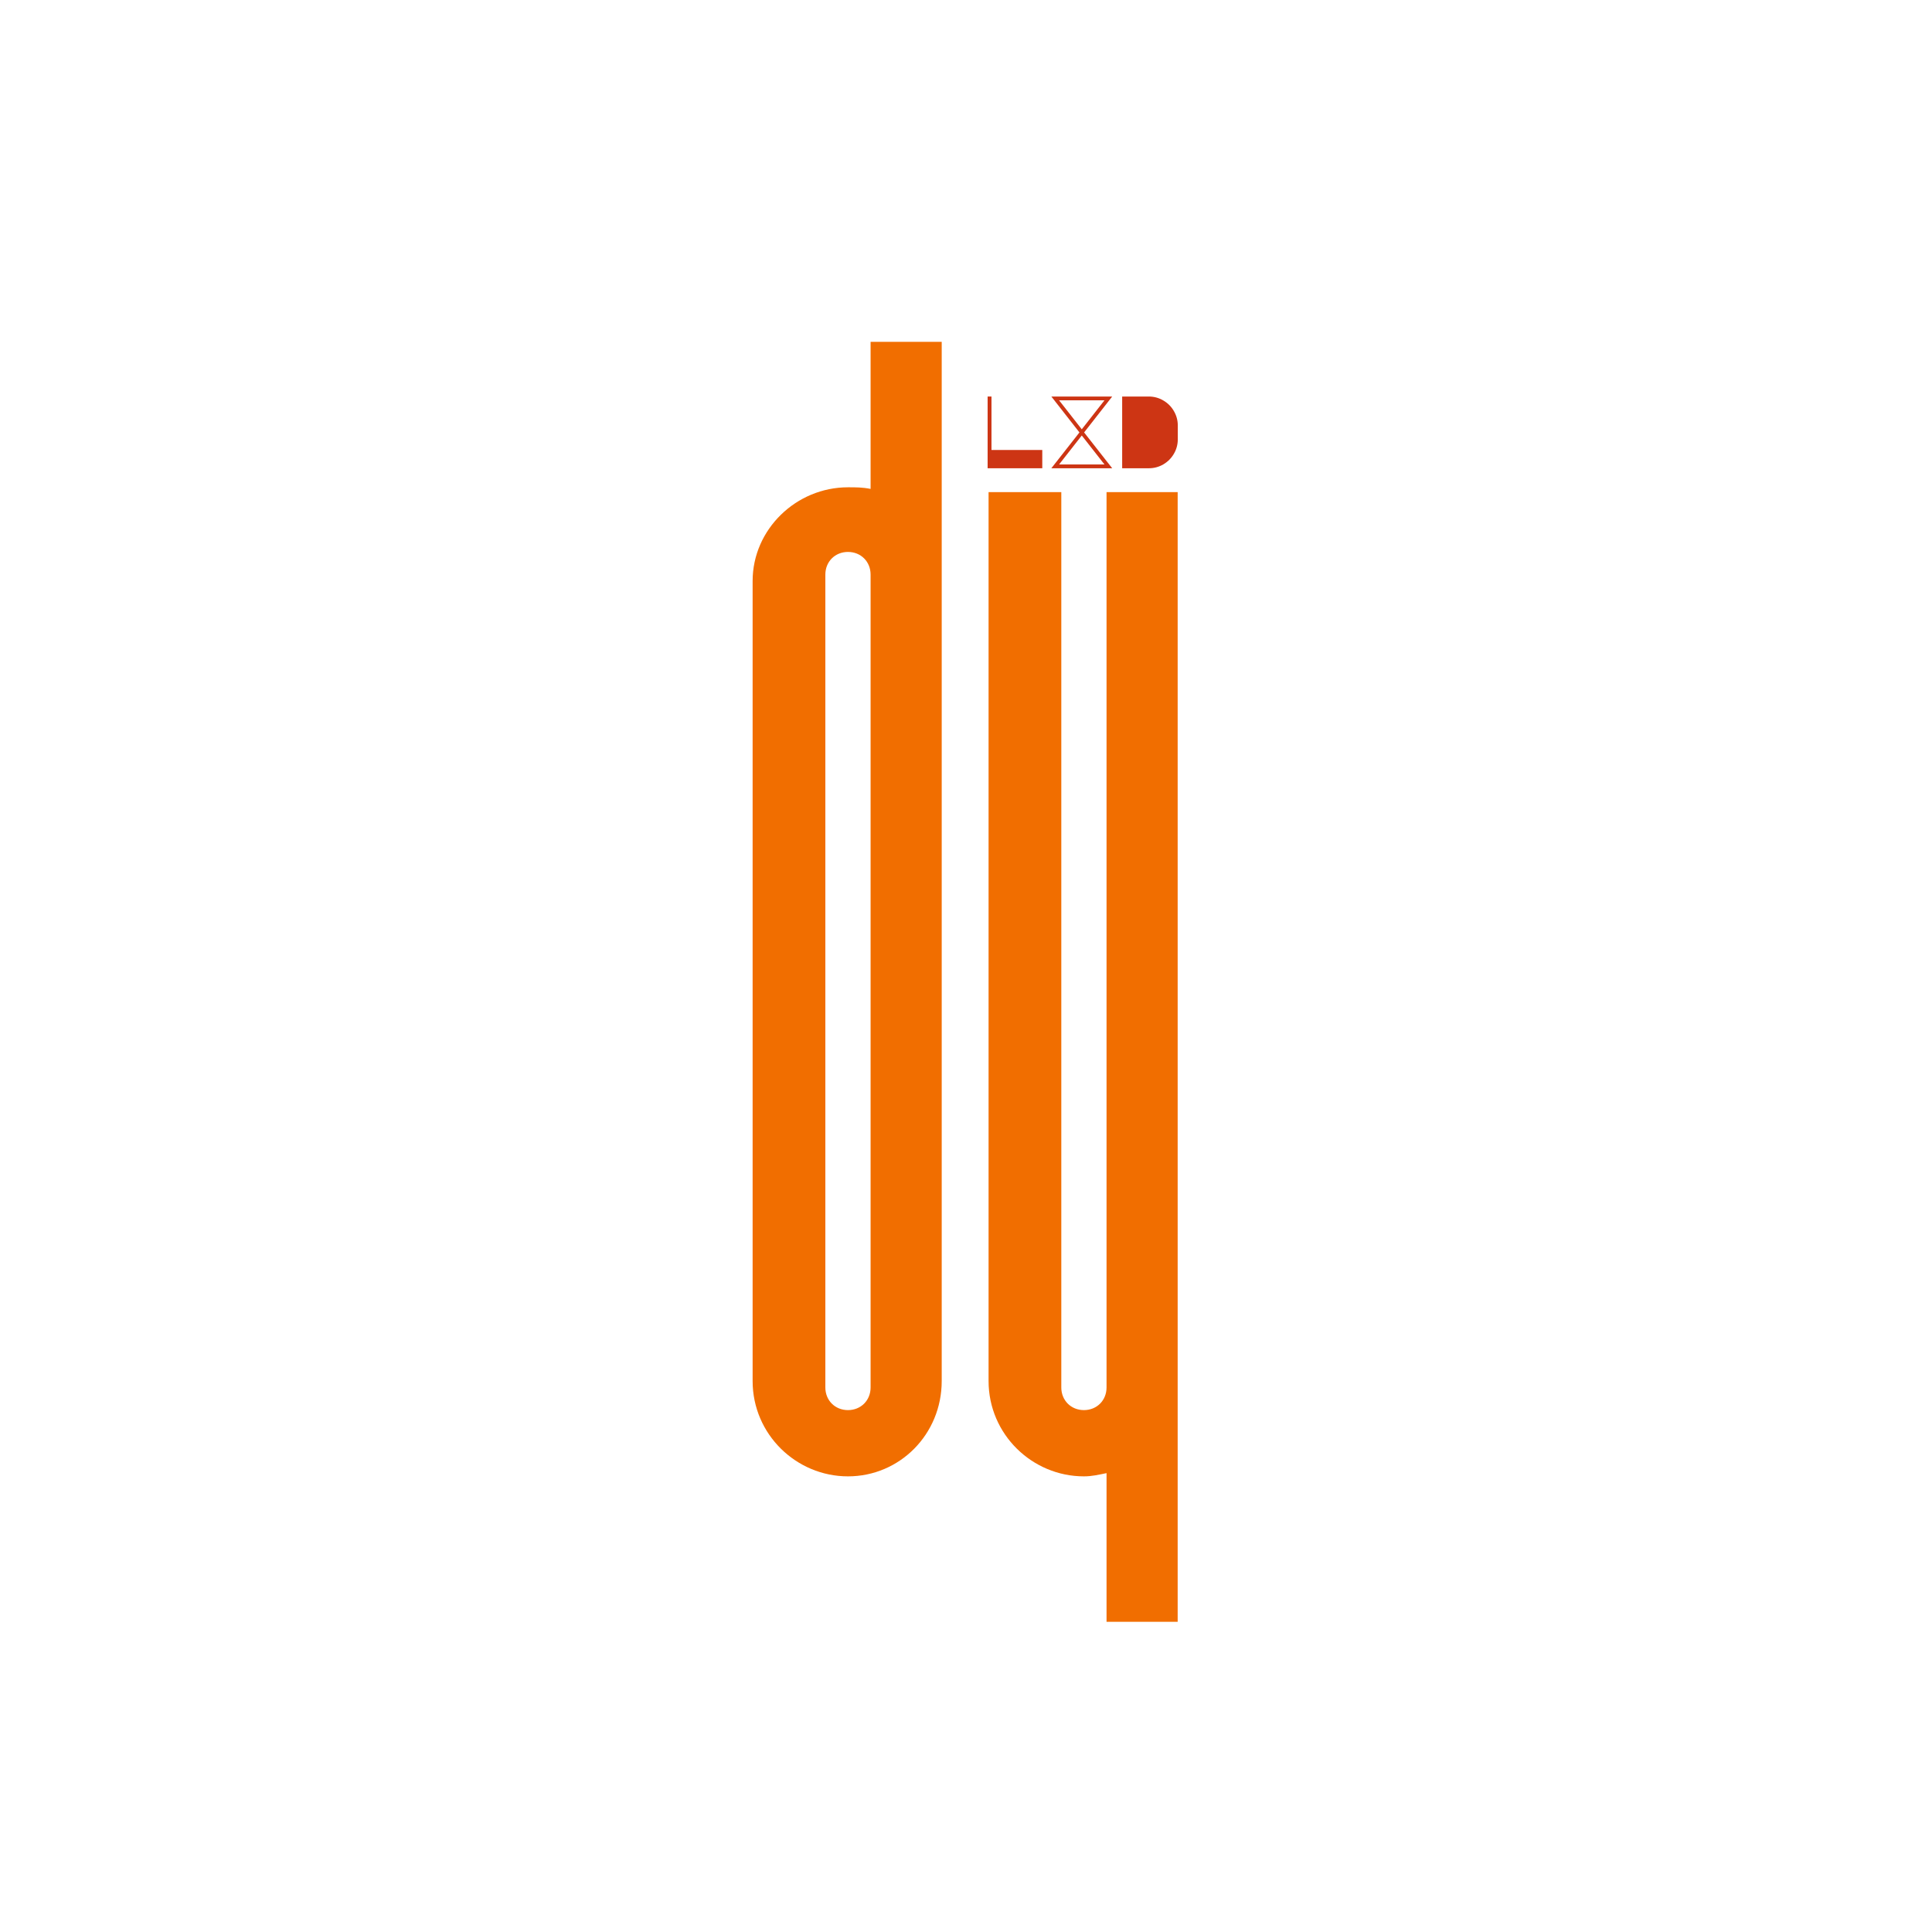 <svg xmlns="http://www.w3.org/2000/svg" xmlns:xlink="http://www.w3.org/1999/xlink" width="500" zoomAndPan="magnify" viewBox="0 0 375 375" height="500" preserveAspectRatio="xMidYMid meet" version="1.0"><defs><g/></defs><g fill="#f16e00" fill-opacity="1"><g transform="translate(141.692, 285.306)"><g><path d="M 22.898 1.254 C 32.938 1.254 41.094 -6.902 41.094 -17.254 L 41.094 -218.953 L 27.289 -218.953 L 27.289 -190.41 C 25.723 -190.723 24.469 -190.723 22.898 -190.723 C 12.859 -190.723 4.391 -182.566 4.391 -172.527 L 4.391 -17.254 C 4.391 -6.902 12.859 1.254 22.898 1.254 Z M 18.508 -16 L 18.508 -173.781 C 18.508 -176.293 20.391 -178.176 22.898 -178.176 C 25.41 -178.176 27.289 -176.293 27.289 -173.781 L 27.289 -16 C 27.289 -13.488 25.41 -11.605 22.898 -11.605 C 20.391 -11.605 18.508 -13.488 18.508 -16 Z M 18.508 -16 "/></g></g></g><g fill="#f16e00" fill-opacity="1"><g transform="translate(187.49, 285.306)"><g><path d="M 41.094 29.488 L 41.094 -189.781 L 27.289 -189.781 L 27.289 -16 C 27.289 -13.488 25.41 -11.605 22.898 -11.605 C 20.391 -11.605 18.508 -13.488 18.508 -16 L 18.508 -189.781 L 4.391 -189.781 L 4.391 -17.254 C 4.391 -6.902 12.859 1.254 22.898 1.254 C 24.469 1.254 25.723 0.941 27.289 0.629 L 27.289 29.488 Z M 41.094 29.488 "/></g></g></g><g fill="#cd3514" fill-opacity="1"><g transform="translate(202.566, 90.888)"><g><path d="M 1.5 0 L 6.953 -6.953 L 1.5 -13.922 L 13.312 -13.922 L 7.859 -6.953 L 13.312 0 Z M 7.406 -7.562 L 11.812 -13.188 L 3 -13.188 Z M 11.812 -0.734 L 7.406 -6.359 L 3 -0.734 Z M 11.812 -0.734 "/></g></g></g><g fill="#cd3514" fill-opacity="1"><g transform="translate(188.821, 90.888)"><g><path d="M 13.484 -3.547 L 13.484 0 L 2.875 0 L 2.875 -13.922 L 3.625 -13.922 L 3.625 -3.547 Z M 13.484 -3.547 "/></g></g></g><g fill="#cd3514" fill-opacity="1"><g transform="translate(215.406, 90.888)"><g><path d="M 2.406 0 L 2.406 -13.922 L 7.578 -13.922 C 8.586 -13.922 9.523 -13.664 10.391 -13.156 C 11.254 -12.656 11.938 -11.973 12.438 -11.109 C 12.945 -10.242 13.203 -9.305 13.203 -8.297 L 13.203 -5.625 C 13.203 -4.602 12.945 -3.66 12.438 -2.797 C 11.938 -1.941 11.254 -1.258 10.391 -0.75 C 9.523 -0.25 8.586 0 7.578 0 Z M 2.406 0 "/></g></g></g></svg>